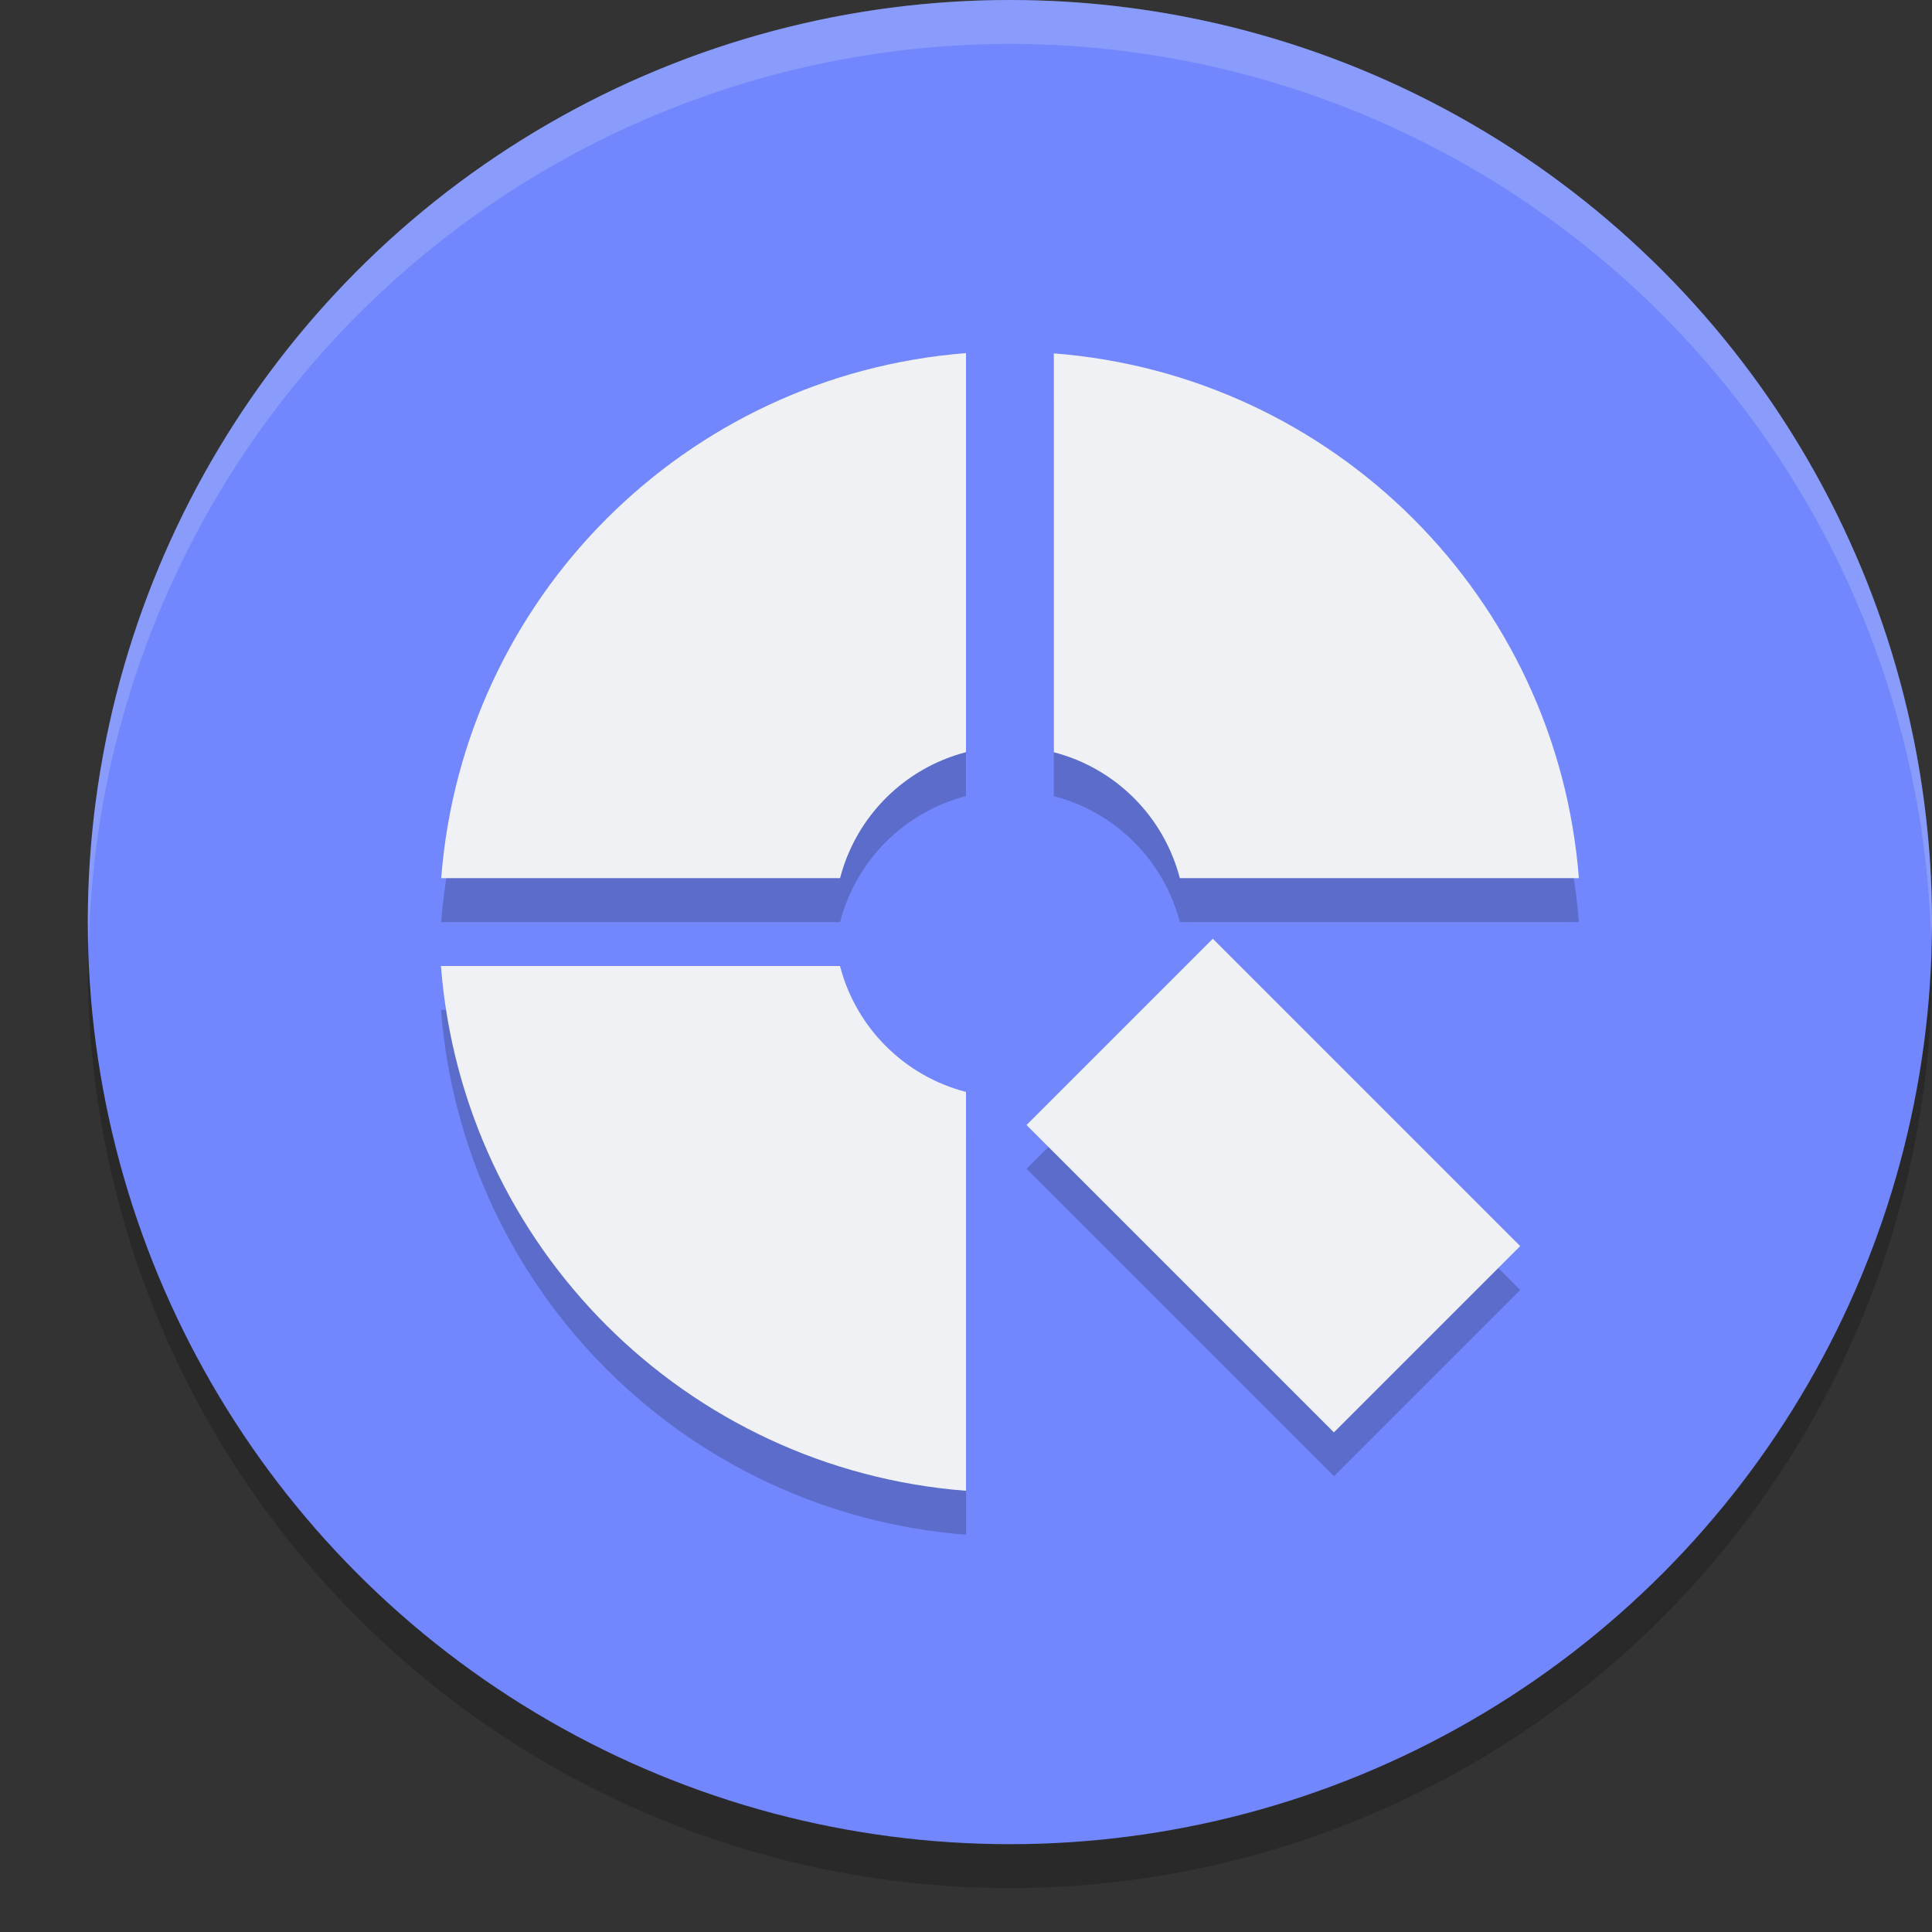<svg xmlns="http://www.w3.org/2000/svg" width="22" height="22" version="1.1">
 <rect width="100%" height="100%" fill="#333333" stroke="none"/>
 <circle style="opacity:0.2" cx="11.5" cy="11" r="10.5"/>
 <circle style="fill:#7287fd" cx="11.5" cy="10.5" r="10.5"/>
 <path style="opacity:0.2" d="M 11,4.521 C 7.807,4.77 5.272,7.307 5.024,10.5 h 4.542 C 9.748,9.797 10.297,9.248 11,9.065 Z m 1,0.003 V 9.066 c 0.703,0.182 1.252,0.731 1.435,1.434 h 4.544 C 17.73,7.307 15.193,4.772 12,4.524 Z m 1.811,6.665 -2.121,2.121 3.5,3.5 2.121,-2.121 z m -8.789,0.311 c 0.249,3.193 2.786,5.728 5.979,5.976 V 12.934 C 10.297,12.752 9.748,12.203 9.565,11.5 Z"/>
 <path style="fill:#eff1f5" d="M 11,4.021 C 7.807,4.27 5.272,6.807 5.024,10 h 4.542 C 9.748,9.297 10.297,8.748 11,8.565 Z m 1,0.003 V 8.566 C 12.703,8.748 13.252,9.297 13.435,10 h 4.544 C 17.73,6.807 15.193,4.272 12,4.024 Z M 5.021,11 c 0.249,3.193 2.786,5.728 5.979,5.976 V 12.434 C 10.297,12.252 9.748,11.703 9.565,11 Z"/>
 <path style="fill:none;stroke:#eff1f5;stroke-width:3" d="m 12.75,11.75 3.5,3.5"/>
 <path style="opacity:0.2;fill:#eff1f5" d="M 11.5,0 A 10.5,10.5 0 0 0 1,10.5 10.5,10.5 0 0 0 1.01,10.797 10.5,10.5 0 0 1 11.5,0.5 10.5,10.5 0 0 1 21.99,10.703 10.5,10.5 0 0 0 22,10.5 10.5,10.5 0 0 0 11.5,0 Z"/>
</svg>
